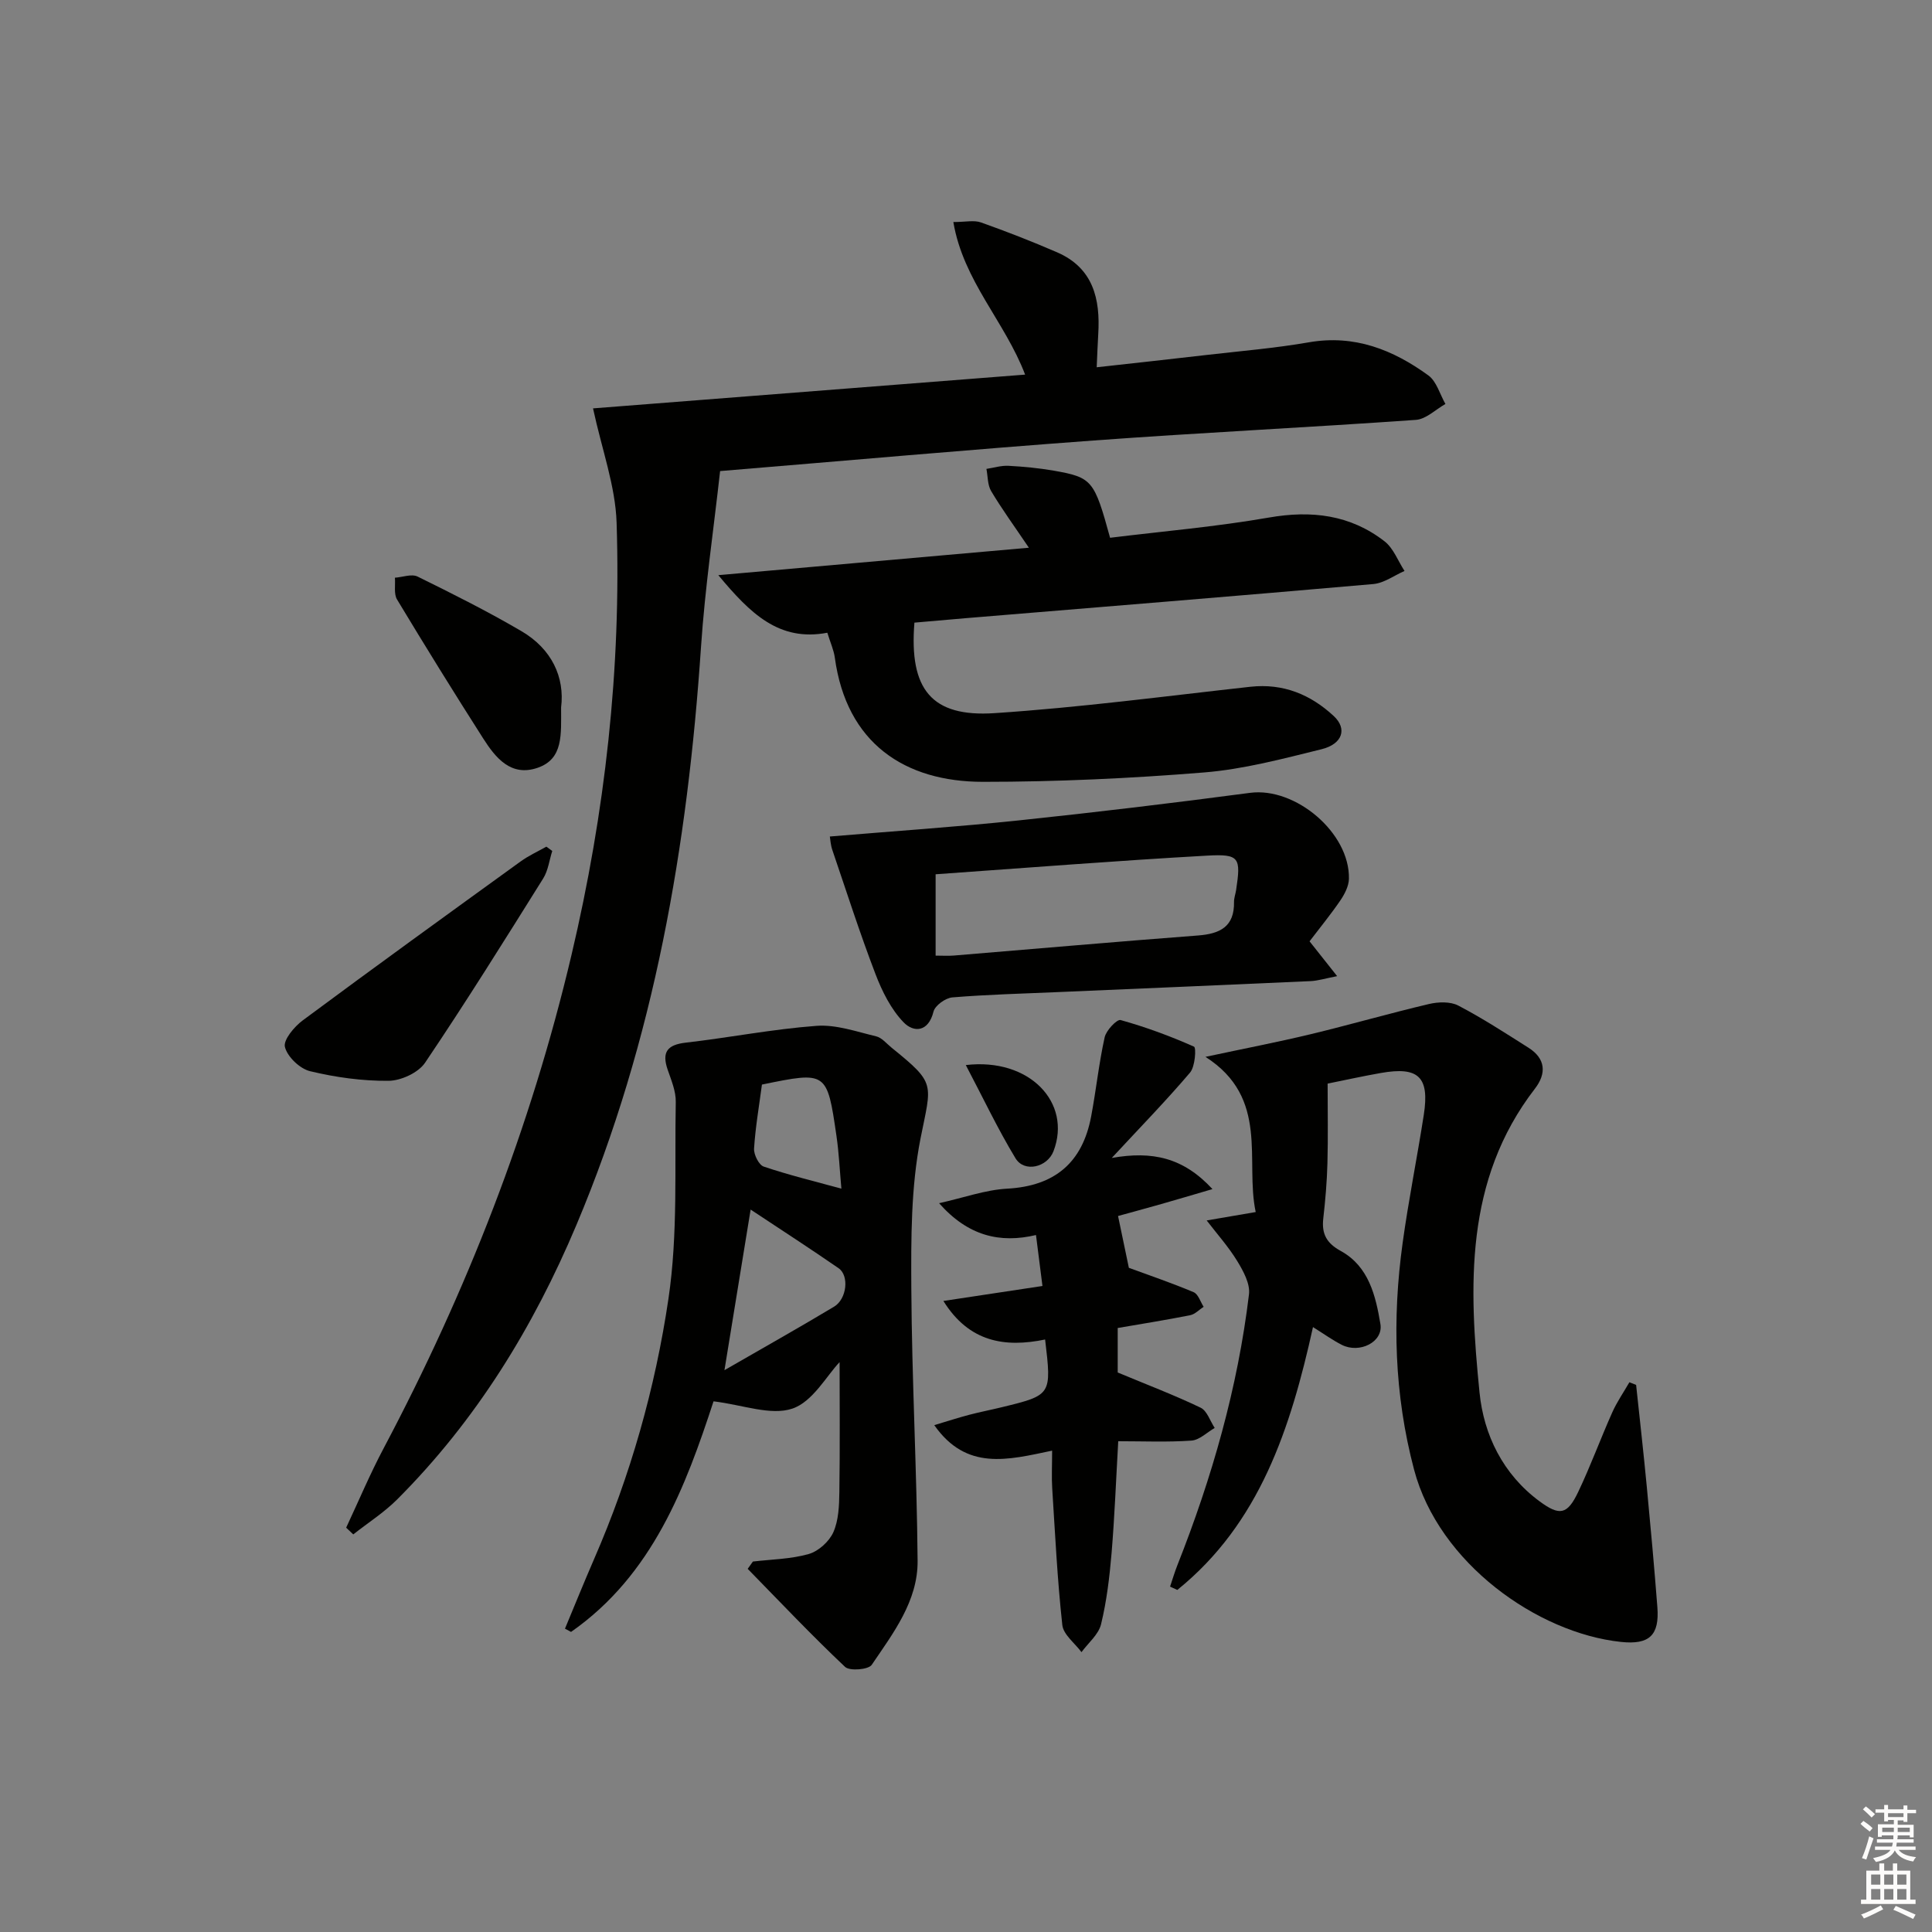 <svg enable-background="new 0 0 400 400" viewBox="0 0 400 400" xmlns="http://www.w3.org/2000/svg"><rect x="0" y="0" width="400" height="400" fill="#808080" stroke="none"/><g fill="#010100"><path d="m71.67 316.29c2.58-5.51 4.94-11.13 7.79-16.5 17.18-32.44 30.43-66.33 38.87-102.11 6.95-29.46 10.31-59.29 9.33-89.49-.25-7.58-3.03-15.07-4.88-23.64 29.12-2.28 59.07-4.62 89.46-6.99-4.18-10.98-12.81-19.41-14.86-31.59 2.52 0 4.28-.43 5.71.08 5.31 1.88 10.58 3.94 15.75 6.18 7.48 3.24 8.99 9.63 8.54 16.95-.13 2.11-.2 4.23-.32 6.86 7.92-.88 15.3-1.68 22.68-2.54 7.1-.82 14.24-1.41 21.26-2.63 9.43-1.64 17.41 1.54 24.72 6.85 1.71 1.24 2.39 3.91 3.54 5.92-2.03 1.14-4 3.14-6.11 3.29-22.23 1.57-44.49 2.64-66.72 4.27-25.52 1.87-51.01 4.16-77.34 6.33-1.34 12.09-3.13 24.19-3.95 36.36-2.77 41.17-9.64 81.37-25.78 119.68-8.95 21.26-20.79 40.52-37.13 56.87-2.72 2.72-6.05 4.84-9.09 7.24-.48-.47-.97-.93-1.47-1.39z"/><path d="m338.74 286.73c.75 7.06 1.55 14.11 2.22 21.18.79 8.27 1.54 16.54 2.18 24.83.45 5.84-1.66 7.83-7.56 7.2-17.28-1.85-37.69-16.3-42.81-35.66-4.11-15.54-4.55-31.17-2.37-46.94 1.22-8.87 3.01-17.67 4.38-26.52 1.22-7.86-1.09-10.05-8.89-8.67-3.91.69-7.79 1.55-11.02 2.2 0 5.68.11 11.08-.04 16.49-.1 3.82-.43 7.64-.86 11.44-.36 3.19.68 5.11 3.64 6.73 5.79 3.19 7.22 9.3 8.19 15.12.62 3.72-4.32 6.17-7.99 4.31-1.89-.96-3.64-2.22-5.97-3.68-4.64 20.96-11.02 40.64-28.09 54.42-.5-.23-1-.46-1.5-.69.5-1.48.94-2.98 1.51-4.42 7.17-18.12 12.5-36.74 14.83-56.11.26-2.18-1.18-4.82-2.44-6.88-1.82-2.98-4.19-5.62-6.32-8.4 3.07-.53 6.14-1.05 10.15-1.74-2.26-10.59 2.95-23.58-10.4-32.13 7.94-1.7 14.86-3.03 21.7-4.67 8.22-1.98 16.35-4.33 24.58-6.27 1.92-.45 4.41-.54 6.06.32 5 2.61 9.75 5.7 14.52 8.72 3.58 2.26 3.78 5.34 1.34 8.5-14.64 18.99-13.65 40.99-11.46 62.89.87 8.74 4.83 16.93 12.44 22.54 4.12 3.03 5.72 2.82 7.99-1.95 2.57-5.39 4.62-11.03 7.06-16.49.97-2.17 2.35-4.15 3.54-6.22.46.18.92.36 1.39.55z"/><path d="m155.88 323.3c3.87-.46 7.87-.5 11.57-1.56 2.01-.58 4.22-2.58 5.08-4.5 1.1-2.47 1.21-5.51 1.25-8.31.14-9.26.05-18.53.05-26.92-2.7 2.84-5.58 8.22-9.79 9.63-4.47 1.5-10.21-.77-16.31-1.51-5.74 17.55-12.57 35.92-29.5 47.74-.42-.22-.84-.45-1.26-.67 2-4.8 3.95-9.62 6.02-14.39 7.54-17.3 12.67-35.42 15.41-53.95 1.98-13.36 1.25-27.13 1.51-40.72.04-2.22-.93-4.5-1.68-6.68-1.24-3.62-.1-5.15 3.74-5.59 9.05-1.04 18.02-2.81 27.09-3.48 4.04-.3 8.26 1.2 12.33 2.17 1.18.28 2.16 1.5 3.19 2.34 9.28 7.51 8.29 7.31 6.01 18.78-2 10.12-1.97 20.74-1.91 31.14.11 18.78 1.14 37.55 1.3 56.33.07 8.33-5.05 14.97-9.5 21.54-.68 1-4.57 1.32-5.52.42-6.93-6.54-13.49-13.48-20.16-20.3.36-.49.72-1 1.08-1.51zm-.47-72.87c-1.82 11.17-3.53 21.67-5.42 33.25 8.15-4.7 15.49-8.82 22.7-13.15 2.65-1.59 3.16-6.43.93-7.96-5.83-4.03-11.78-7.88-18.21-12.14zm2.34-25.88c-.59 4.47-1.35 8.84-1.63 13.24-.08 1.25.99 3.4 2 3.74 5.12 1.73 10.39 3.01 16.08 4.57-.34-3.72-.5-7.35-1.02-10.93-1.95-13.38-2-13.38-15.43-10.62z"/><path d="m213.02 113.4c-3.09-4.57-5.62-8.04-7.81-11.72-.76-1.27-.68-3.05-.98-4.6 1.52-.23 3.06-.72 4.57-.64 3.14.17 6.3.47 9.4 1.01 7.93 1.4 8.36 1.98 11.63 13.89 10.88-1.34 21.95-2.28 32.85-4.18 8.86-1.55 16.88-.59 23.98 4.92 1.85 1.44 2.78 4.06 4.13 6.13-2.15.94-4.24 2.51-6.45 2.71-28.13 2.47-56.29 4.74-84.43 7.07-3.57.3-7.14.62-10.59.92-1.12 13.84 3.56 19.6 16.58 18.74 17.7-1.17 35.32-3.51 52.96-5.46 6.8-.75 12.47 1.59 17.28 6.06 2.83 2.63 1.83 5.79-2.53 6.87-8.03 1.98-16.15 4.15-24.35 4.81-15.2 1.23-30.48 1.94-45.73 1.94-16.22 0-28.28-7.99-30.69-25.72-.22-1.59-.93-3.12-1.55-5.15-10.02 1.9-15.96-4-22.57-11.92 21.96-1.95 42.61-3.77 64.3-5.68z"/><path d="m217.83 300.34c-9.23 1.94-17.73 4.22-24.4-5.28 2.73-.82 4.96-1.54 7.23-2.14 2.25-.59 4.54-1.03 6.79-1.58 10.29-2.51 10.29-2.52 8.93-14.01-8.35 1.72-15.75.55-21.06-7.98 7.29-1.1 13.78-2.09 20.51-3.1-.44-3.47-.84-6.56-1.34-10.55-7.45 1.76-14.06.21-20.06-6.59 5.12-1.14 9.57-2.76 14.09-3.01 9.88-.54 15.59-5.4 17.39-14.95 1.03-5.45 1.6-10.99 2.8-16.4.32-1.43 2.54-3.77 3.3-3.56 5.19 1.45 10.28 3.32 15.2 5.51.48.22.23 4.12-.81 5.35-4.92 5.79-10.23 11.24-16.22 17.69 8.42-1.48 14.8-.09 20.85 6.45-4.16 1.22-7.37 2.17-10.59 3.09-3.17.9-6.35 1.76-8.96 2.48.84 4.02 1.61 7.72 2.24 10.73 4.44 1.63 9 3.18 13.42 5.05.94.4 1.39 1.98 2.06 3.02-.93.6-1.78 1.54-2.79 1.74-4.87.97-9.77 1.75-15 2.65v9.21c6.17 2.57 11.78 4.7 17.17 7.29 1.33.64 1.96 2.76 2.91 4.19-1.6.92-3.16 2.51-4.82 2.62-4.94.35-9.93.13-15.15.13-.46 8.04-.75 15.62-1.38 23.17-.42 4.94-1.01 9.92-2.18 14.73-.52 2.13-2.65 3.86-4.05 5.77-1.38-1.87-3.75-3.62-3.97-5.62-1.03-9.4-1.49-18.85-2.09-28.3-.15-2.29-.02-4.6-.02-7.8z"/><path d="m171.81 173.19c13.44-1.13 26.28-1.99 39.07-3.33 16-1.68 31.98-3.6 47.93-5.71 9.38-1.24 20.7 8.27 20.47 17.83-.04 1.5-.89 3.14-1.77 4.44-1.96 2.87-4.17 5.57-6.38 8.47 1.74 2.2 3.42 4.31 5.71 7.21-2.47.48-3.98.96-5.5 1.03-17.42.79-34.84 1.52-52.27 2.27-7.3.32-14.61.5-21.89 1.1-1.43.12-3.6 1.68-3.91 2.95-1.07 4.31-4.14 4.33-6.18 2.22-2.61-2.7-4.46-6.41-5.83-10-3.24-8.46-6.01-17.1-8.93-25.68-.36-1.04-.42-2.18-.52-2.8zm21.9 7.82v16.84c1.44 0 2.59.08 3.72-.01 16.88-1.39 33.75-2.88 50.63-4.16 4.55-.35 7.52-1.83 7.43-6.93-.01-.81.3-1.63.43-2.45 1.02-6.75.73-7.53-6.02-7.15-18.56 1.04-37.08 2.51-56.19 3.86z"/><path d="m114.34 176.18c-.61 1.91-.85 4.05-1.88 5.7-8.01 12.8-16 25.62-24.45 38.14-1.4 2.08-4.99 3.73-7.58 3.75-5.42.05-10.94-.72-16.23-1.99-2.12-.51-4.69-2.97-5.21-5.01-.37-1.46 1.94-4.22 3.7-5.52 14.94-11.09 30.02-21.99 45.09-32.89 1.66-1.2 3.55-2.06 5.34-3.07.42.29.82.59 1.22.89z"/><path d="m116.17 146.48c-.01 5.59.5 10.63-4.85 12.48-5.51 1.91-8.7-2.03-11.28-6.07-6.07-9.51-12.01-19.1-17.83-28.76-.71-1.17-.32-3-.45-4.52 1.58-.11 3.46-.84 4.69-.24 7.26 3.57 14.52 7.21 21.5 11.3 6.3 3.69 9 9.55 8.22 15.81z"/><path d="m199.96 220.51c13.2-1.56 21.99 7.8 18.16 17.82-1.28 3.36-6.04 4.5-7.87 1.48-3.65-6.02-6.67-12.42-10.29-19.3z"/></g><path d="m385.2 377.6.6-.6c.6.4 1.3.9 1.9 1.5l-.6.7c-.8-.6-1.4-1.1-1.9-1.6zm.3 7.1c.6-1.4 1.1-2.9 1.5-4.5.3.1.6.3.9.4-.5 1.4-1 2.9-1.5 4.4zm.2-10.1.6-.6c.7.5 1.3 1.1 1.9 1.6l-.7.7c-.6-.6-1.2-1.2-1.8-1.7zm8.4-.8h.8v.9h1.8v.7h-1.8v1.8h-.8v-.3h-1.2v.9h3.3v2.6h-.8v-.4h-2.5c0 .3 0 .6-.1.8h3.4v.7h-3.5c0 .3-.1.6-.1.8h4v.7h-3.5c.7.9 1.9 1.3 3.6 1.5-.2.2-.4.5-.6.9-1.9-.3-3.2-1.1-3.8-2.3-.5 1.1-1.8 2-3.9 2.4-.2-.3-.4-.5-.6-.8 1.9-.4 3.1-.9 3.6-1.7h-3.2v-.7h3.5c.1-.2.1-.5.2-.8h-3.3v-.7h3.4c0-.2 0-.5 0-.8h-2.4v.3h-.8v-2.6h3.3v-.9h-1.2v.3h-.8v-1.8h-1.8v-.7h1.8v-.9h.8v.9h3.2zm-4.4 5.5h2.4c0-.3 0-.6 0-.9h-2.4zm1.2-3.1h3.2v-.8h-3.2zm4.4 2.2h-2.4v.9h2.5v-.9z" fill="#fcfbfa"/><path d="m389.2 385.8h.9v1.5h1.8v-1.5h.9v1.5h2.7v6h1.1v.9h-11.3v-.9h1.1v-6h2.7v-1.5zm.2 8.7.5.8c-1.2.6-2.5 1.3-4 1.9-.2-.3-.3-.6-.6-.8 1.6-.6 3-1.3 4.1-1.9zm-2-4.3h1.9v-2.1h-1.9zm0 3.1h1.9v-2.2h-1.9zm2.7-3.1h1.9v-2.1h-1.9zm0 3.1h1.9v-2.2h-1.9zm2.4 1.3c1.4.6 2.7 1.2 4.1 1.8l-.5.9c-1.5-.7-2.8-1.4-4.1-1.9zm2.2-6.5h-1.9v2.1h1.9zm-1.9 5.2h1.9v-2.2h-1.9z" fill="#fcfbfa"/></svg>